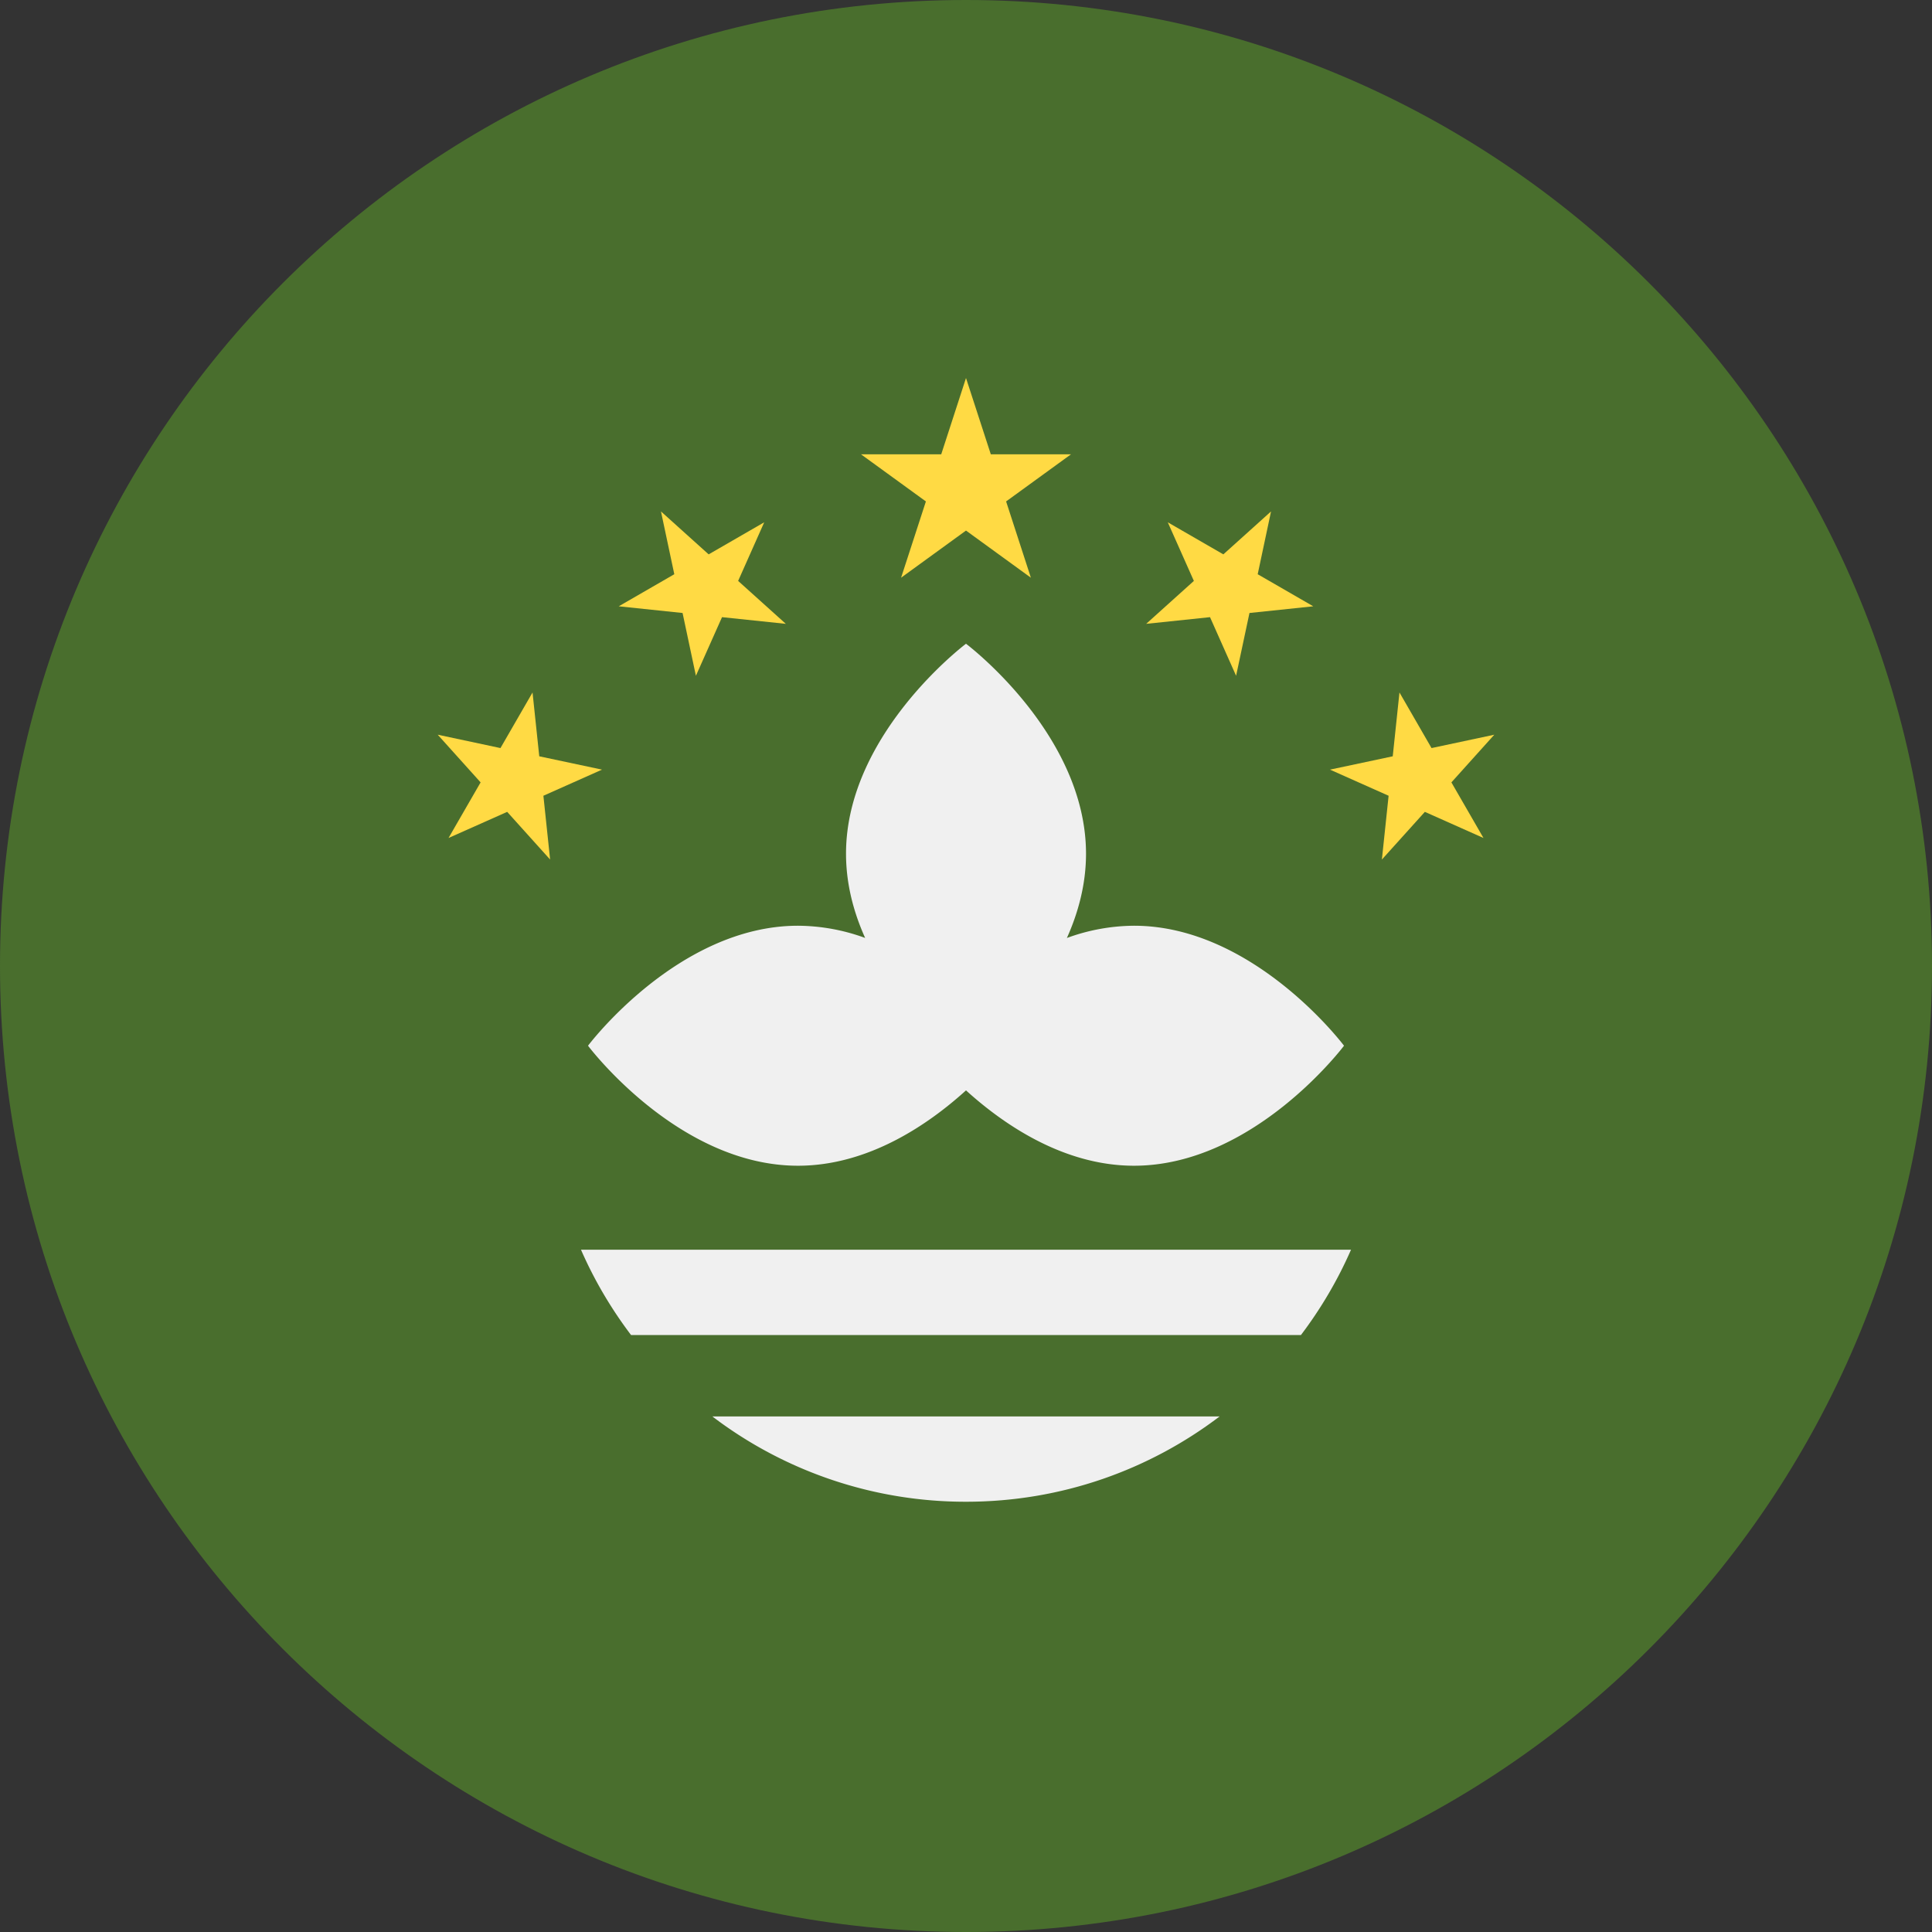 <svg xmlns="http://www.w3.org/2000/svg" width="50" height="50" fill="none" viewBox="0 0 50 50">
  <rect x="0" y="0" width="50" height="50" fill="#333333" stroke="none"/>
  <g clip-path="url(#a)">
    <path fill="#496E2D" d="M25 50c13.807 0 25-11.193 25-25S38.807 0 25 0 0 11.193 0 25s11.193 25 25 25Z"/>
    <path fill="#F0F0F0" d="M29.348 23.958a5.12 5.12 0 0 0-1.737.317c.296-.66.495-1.396.495-2.18 0-3.106-3.106-5.435-3.106-5.435s-3.105 2.329-3.105 5.434c0 .785.198 1.52.495 2.18a5.124 5.124 0 0 0-1.738-.316c-3.105 0-5.434 3.105-5.434 3.105s2.329 3.106 5.434 3.106c1.821 0 3.374-1.067 4.348-1.95.974.883 2.527 1.95 4.348 1.95 3.106 0 5.435-3.106 5.435-3.106s-2.33-3.105-5.435-3.105Z"/>
    <path fill="#FFDA44" d="m25 9.783.642 1.974h2.076l-1.68 1.22.641 1.974L25 13.731l-1.68 1.22.642-1.974-1.68-1.22h2.077L25 9.783Zm-7.894 3.453 1.234 1.111 1.438-.83-.675 1.517 1.234 1.111-1.651-.173-.676 1.517-.345-1.625-1.652-.173 1.438-.83-.345-1.625Zm-5.778 5.778 1.624.346.83-1.439.174 1.652 1.624.345-1.517.676.174 1.651-1.111-1.234-1.518.676.83-1.439-1.11-1.234Zm21.566-5.778-1.234 1.111-1.438-.83.675 1.517-1.234 1.111 1.652-.173.675 1.517.346-1.625 1.651-.173-1.438-.83.345-1.625Zm5.779 5.778-1.625.346-.83-1.439-.174 1.652-1.624.345 1.517.676-.174 1.651 1.112-1.234 1.517.676-.83-1.439 1.11-1.234Z"/>
    <path fill="#F0F0F0" d="M25 38.865c2.467 0 4.74-.823 6.564-2.208H18.435A10.818 10.818 0 0 0 25 38.865Zm-9.964-6.522c.345.79.782 1.529 1.296 2.208h17.336c.514-.679.951-1.419 1.296-2.208H15.036Z"/>
  </g>
  <defs>
    <clipPath id="a">
      <path fill="#fff" d="M0 0h50v50H0z"/>
    </clipPath>
  </defs>
</svg>
